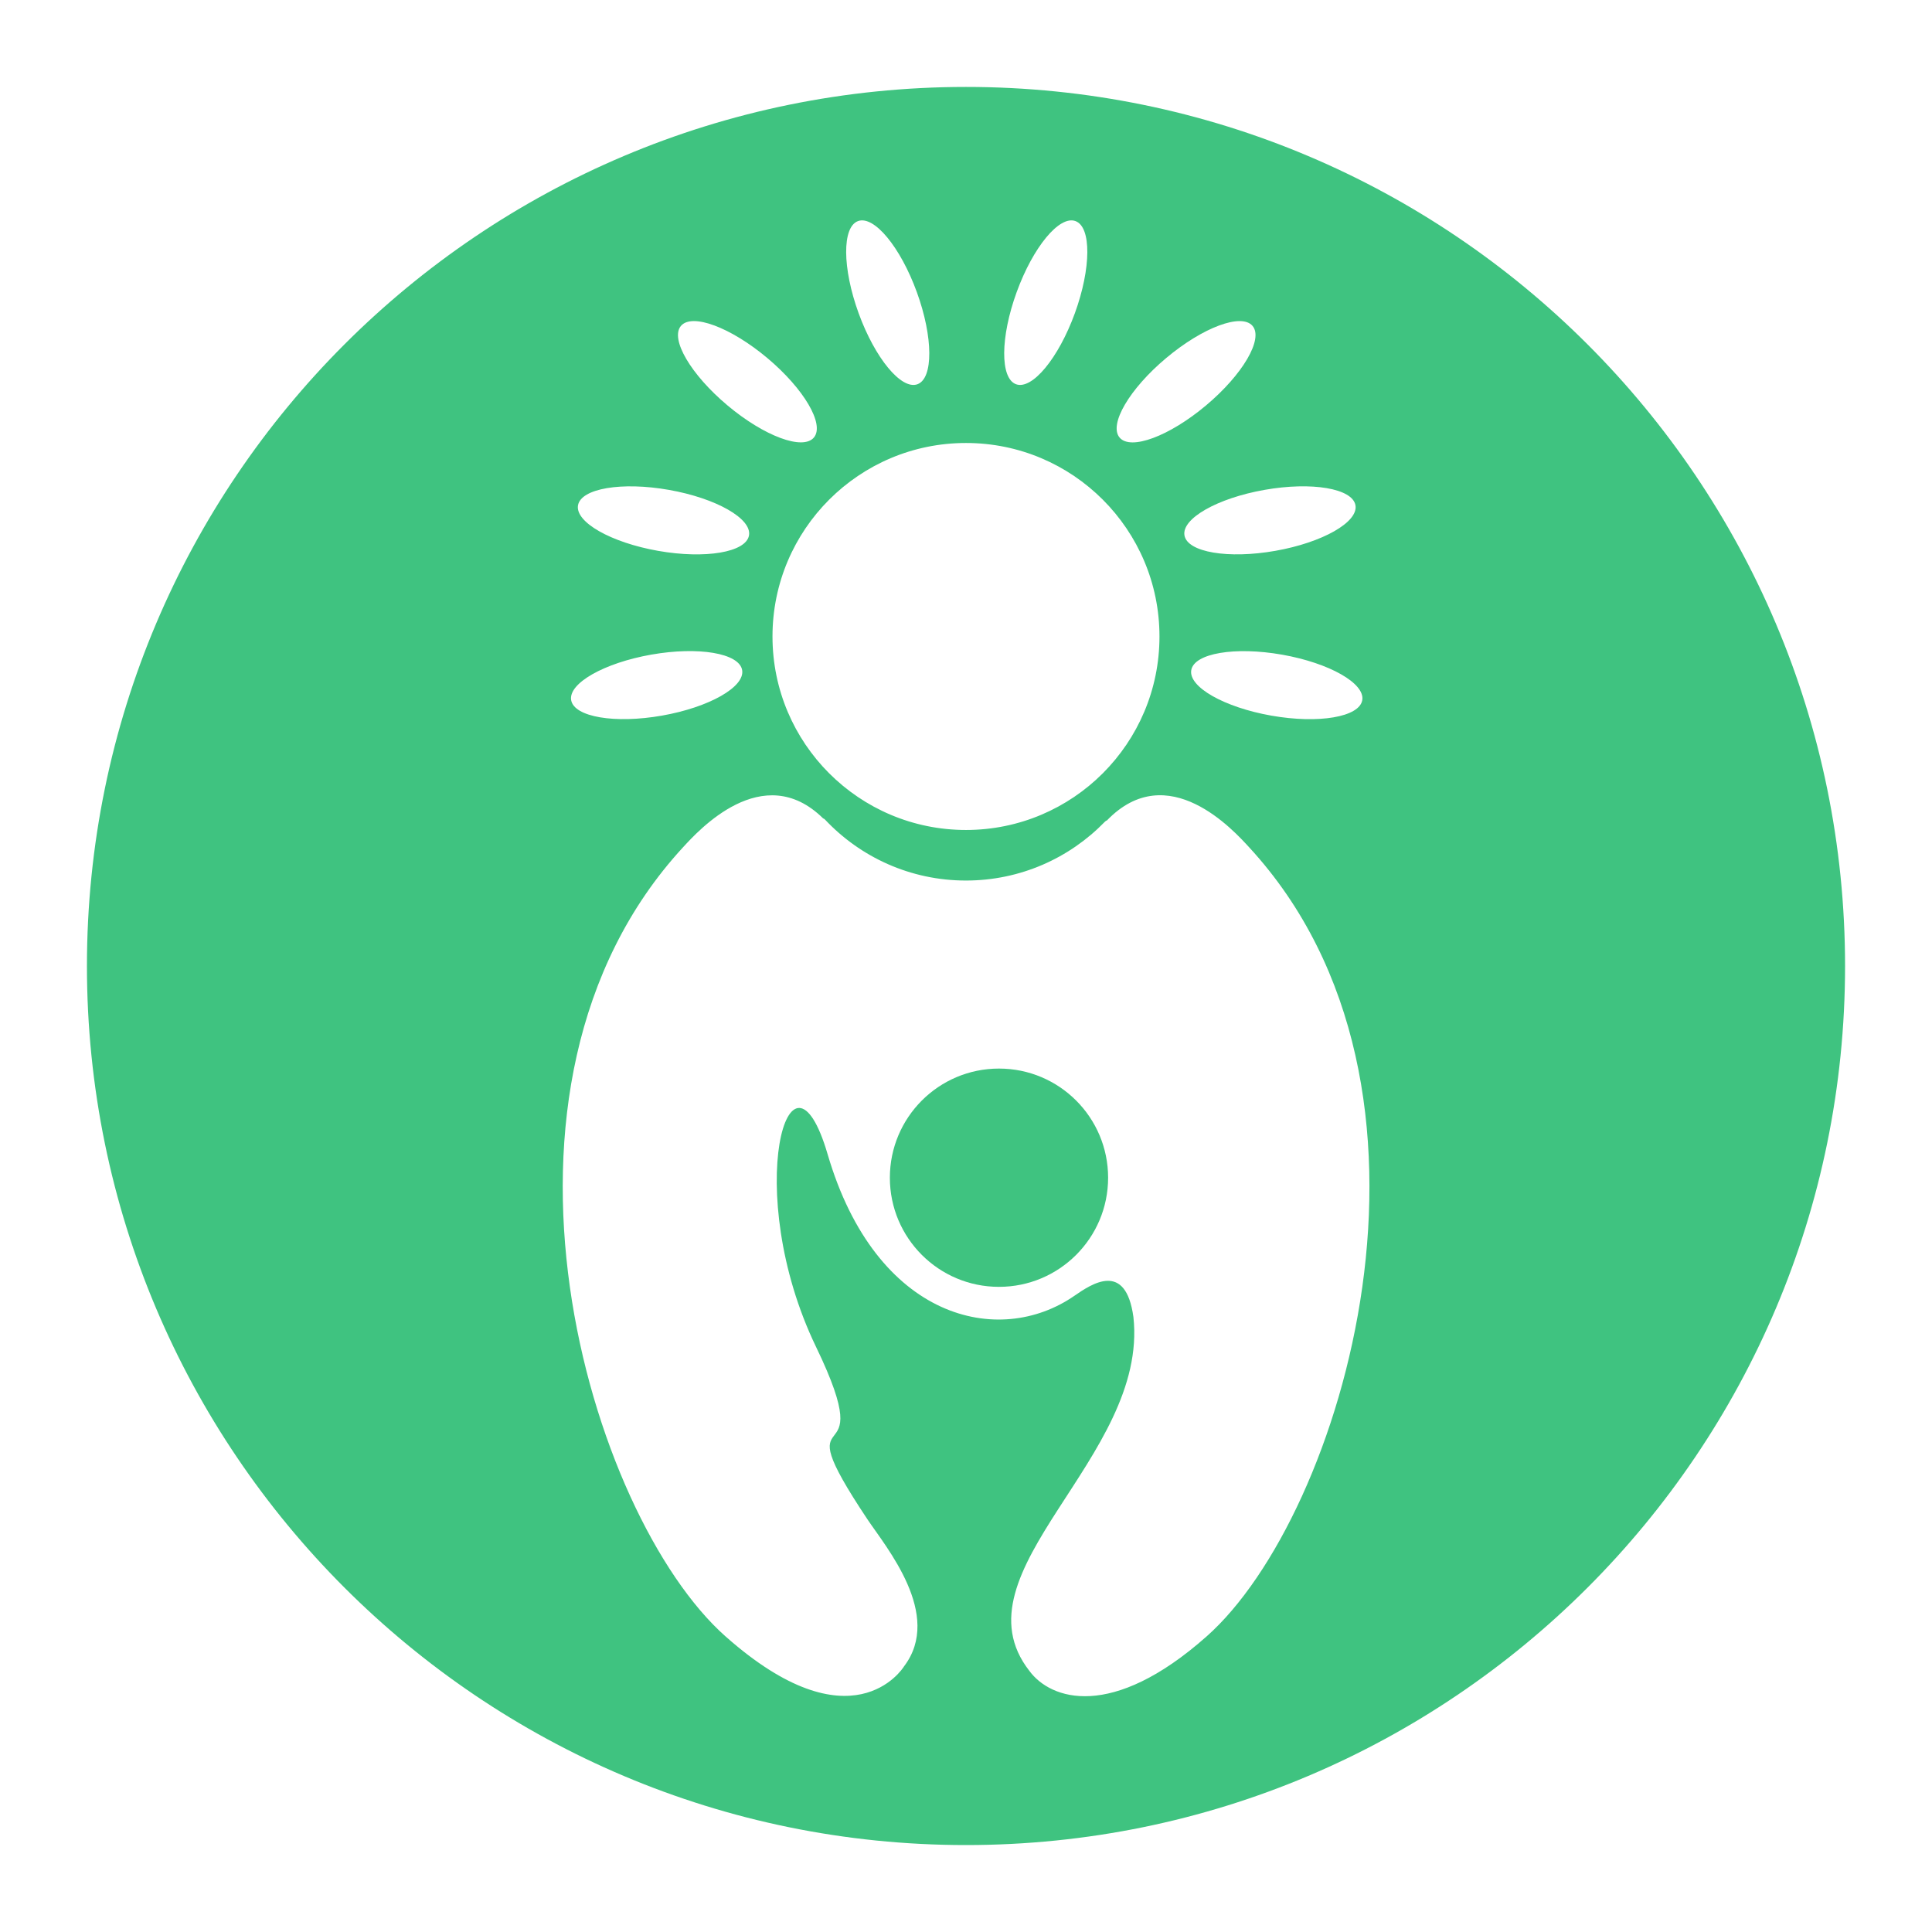 <?xml version="1.0" encoding="utf-8"?>
<!-- Generator: Adobe Illustrator 15.1.0, SVG Export Plug-In . SVG Version: 6.00 Build 0)  -->
<!DOCTYPE svg PUBLIC "-//W3C//DTD SVG 1.1//EN" "http://www.w3.org/Graphics/SVG/1.1/DTD/svg11.dtd">
<svg version="1.1" id="Layer_1" xmlns="http://www.w3.org/2000/svg" xmlns:xlink="http://www.w3.org/1999/xlink" x="0px" y="0px"
	 width="800px" height="800px" viewBox="0 0 800 800" enable-background="new 0 0 800 800" xml:space="preserve">
<g>
	<path fill="#3FC380" d="M413.657,442.473c-24.96,0-45.183,20.236-45.183,45.198c0,24.96,20.224,45.186,45.183,45.186
		c24.957,0,45.188-20.228,45.188-45.186C458.849,462.711,438.617,442.473,413.657,442.473z"/>
	<path fill="#3FC380" d="M399.996,35.999C198.975,35.999,36,198.971,36,400.003C36,601.023,198.975,764,399.996,764
		C601.026,764,764,601.028,764,400.003C764,198.971,601.026,35.996,399.996,35.999z M564.08,289.949
		c-1.232,6.972-18.076,9.828-37.628,6.382c-19.549-3.445-34.401-11.892-33.174-18.863c1.229-6.973,18.075-9.83,37.622-6.382
		C550.45,274.532,565.306,282.979,564.08,289.949z M561.268,209.22c1.229,6.973-13.619,15.42-33.17,18.869
		c-19.551,3.448-36.401,0.587-37.634-6.38c-1.232-6.973,13.619-15.427,33.172-18.869C543.197,199.388,560.03,202.246,561.268,209.22
		z M482.893,148.256c15.21-12.763,31.229-18.716,35.778-13.289c4.544,5.427-4.089,20.166-19.298,32.923
		c-15.205,12.773-31.228,18.714-35.775,13.29C459.043,175.761,467.677,161.013,482.893,148.256z M420.986,120.946
		c6.789-18.657,17.677-31.826,24.334-29.402c6.652,2.421,6.543,19.503-0.244,38.164c-6.8,18.659-17.69,31.818-24.351,29.398
		C414.08,156.68,414.194,139.593,420.986,120.946z M355.294,91.544c6.656-2.426,17.55,10.743,24.343,29.402
		c6.794,18.647,6.899,35.734,0.248,38.162c-6.647,2.419-17.549-10.741-24.339-29.398C348.757,111.047,348.642,93.967,355.294,91.544
		z M399.993,183.431c44.253,0,80.121,35.874,80.121,80.12c0,44.25-35.869,80.124-80.121,80.124
		c-44.248,0-80.121-35.874-80.121-80.124C319.873,219.305,355.743,183.431,399.993,183.431z M281.954,134.961
		c4.548-5.421,20.565,0.528,35.769,13.287c15.204,12.758,23.845,27.497,19.292,32.918c-4.548,5.421-20.563-0.525-35.767-13.287
		C286.04,155.12,277.403,140.383,281.954,134.961z M239.344,209.229c1.23-6.972,18.075-9.831,37.627-6.38
		c19.55,3.448,34.402,11.896,33.173,18.868c-1.231,6.973-18.076,9.831-37.627,6.383
		C252.967,224.652,238.115,216.204,239.344,209.229z M269.686,271.064c19.551-3.45,36.396-0.583,37.619,6.386
		c1.236,6.971-13.619,15.422-33.171,18.868c-19.552,3.442-36.398,0.576-37.625-6.391
		C235.283,282.959,250.129,274.51,269.686,271.064z M499.646,677.591c-39.349,34.89-64.586,26.238-73.382,14.307
		c-32.218-41.143,49.455-88.333,43.059-146.56c-3.215-23.336-17.33-13.686-24.479-8.751c-31.188,21.577-82.06,9.9-102.14-58.633
		c-15.676-53.537-35.871,15.377-4.782,79.791c28.052,58.13-15.489,16.243,21.256,71.36c7.645,11.462,31.404,39.528,15.172,60.885
		c-0.656,1.129-21.871,33.745-73.924-12.393c-56.401-49.988-109.604-226.894-17.6-326.754c6.156-6.686,33.025-36.567,58.021-11.963
		c0.247,0.054,0.516,0.217,0.803,0.522c14.604,15.51,35.338,25.208,58.334,25.208c22.551,0,42.942-9.325,57.499-24.322
		c0.316-0.346,0.616-0.516,0.894-0.583c25.237-26.145,52.642,4.373,58.866,11.137C609.251,450.706,556.047,627.609,499.646,677.591z
		"/>
</g>
</svg>
